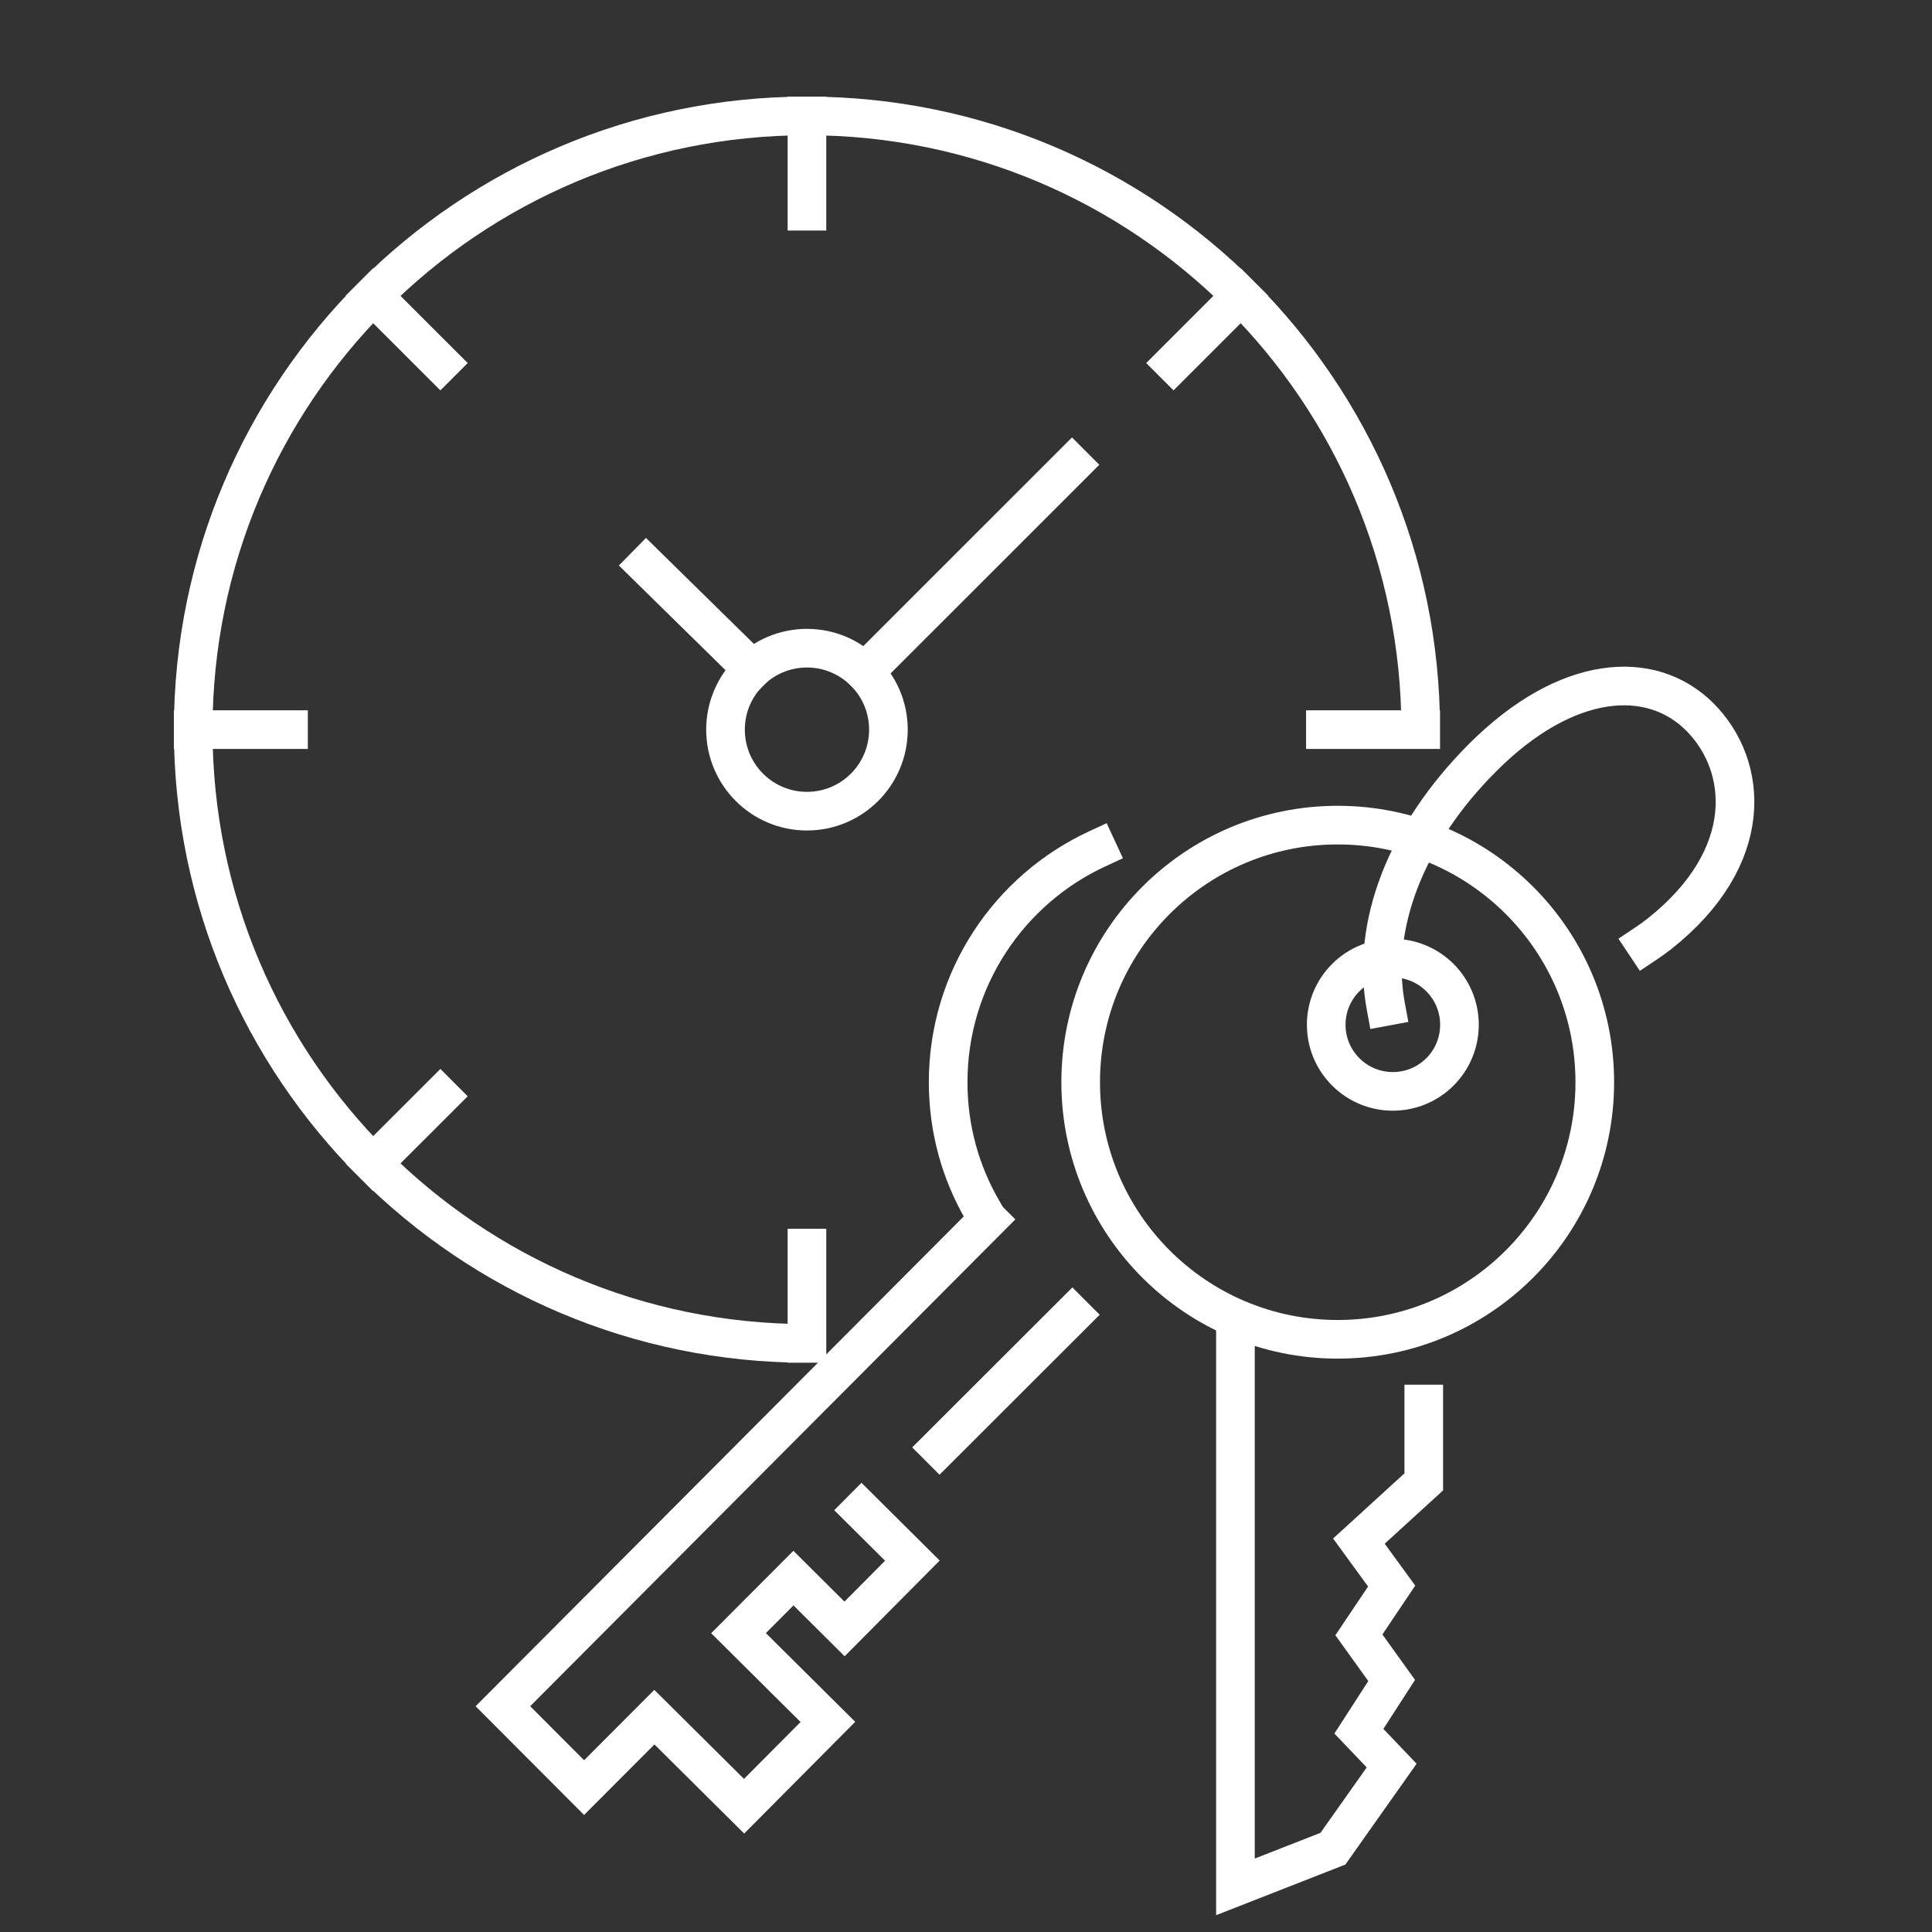 <svg xmlns="http://www.w3.org/2000/svg" width="50" height="50" viewBox="0 0 50 50">
    <rect x="0" y="0" width="50" height="50" fill="#333333" stroke="none"/>
    <g fill="none" fill-rule="evenodd" stroke="#FFF" stroke-linecap="square">
        <path d="M20.884 34.767C12.112 34.767 5 27.657 5 18.883 5 10.111 12.112 3 20.884 3s15.884 7.111 15.884 15.883M20.884 3L20.884 5.467M20.884 32.3L20.884 34.767M9.652 7.652L11.397 9.396M5 18.883L7.467 18.883M34.301 18.883L36.768 18.883M9.652 30.115L11.397 28.371M30.371 9.396L32.115 7.652M27.743 12.028L22.376 17.394M19.468 17.323L16.724 14.629"/>
        <path d="M22.992 18.883c0 1.165-.944 2.11-2.108 2.11-1.164 0-2.108-.945-2.108-2.11 0-1.164.944-2.108 2.108-2.108 1.164 0 2.108.944 2.108 2.108zM27.753 34.025L24.315 37.459M22.297 39.082L23.612 40.389 21.857 42.157 20.534 40.841 19.113 42.266 21.426 44.563 19.257 46.745 16.935 44.44 15.116 46.263 13.015 44.157 25.57 31.559M28.397 21.968c-2.279 1.055-3.859 3.362-3.859 6.04 0 1.207.321 2.338.888 3.313M31.973 34.492L31.973 48.832 34.496 47.844 36.016 45.693 35.168 44.804 36.016 43.49 35.168 42.31 36.016 41.047 35.168 39.884 36.847 38.351 36.847 36.336M41.273 28.007c0 3.674-2.978 6.654-6.653 6.654-3.674 0-6.652-2.98-6.652-6.654s2.978-6.653 6.652-6.653c3.675 0 6.653 2.98 6.653 6.653z"/>
        <path d="M34.828 27.74c.673.673 1.764.673 2.438 0 .673-.673.673-1.765 0-2.439-.674-.673-1.765-.673-2.438 0-.674.674-.674 1.766 0 2.439z"/>
        <path d="M42.578 24.432c.126-.084.25-.172.363-.261 2.522-1.995 2.31-4.355 1.05-5.617-1.262-1.261-3.45-1.118-5.618 1.05-1.982 1.982-2.9 4.34-2.508 6.443"/>
    </g>
</svg>
